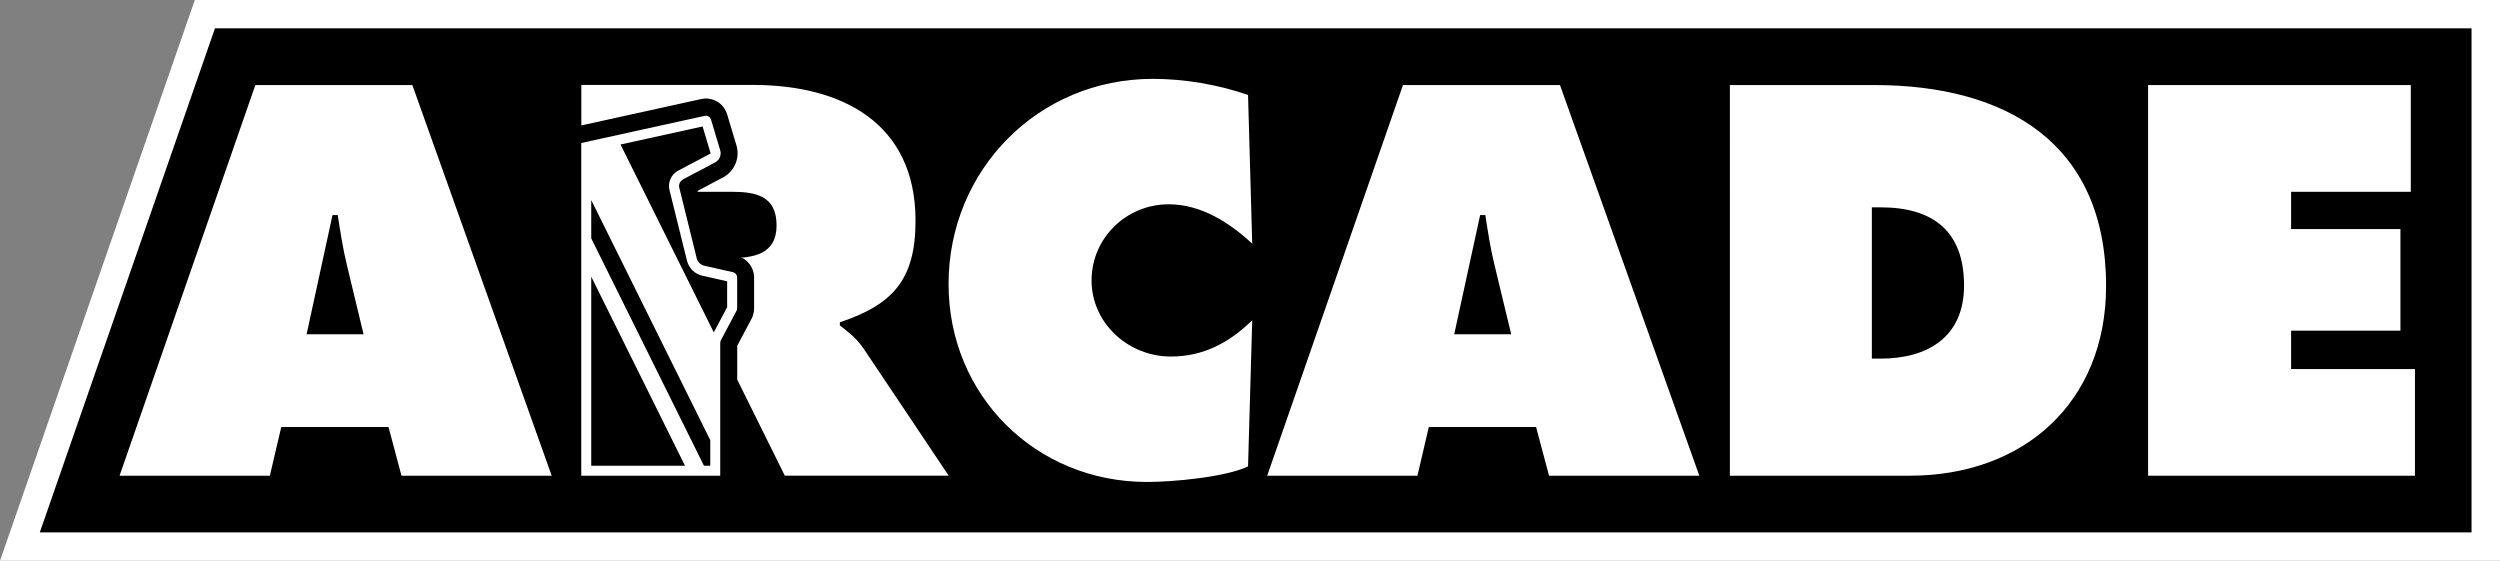 <?xml version="1.0" encoding="utf-8"?>
<!-- Generator: Adobe Illustrator 25.0.0, SVG Export Plug-In . SVG Version: 6.00 Build 0)  -->
<svg version="1.1" id="Layer_1" xmlns="http://www.w3.org/2000/svg" xmlns:xlink="http://www.w3.org/1999/xlink" x="0px" y="0px"
	 viewBox="0 0 3839 861.1" style="enable-background:new 0 0 3839 861.1;" xml:space="preserve">
<rect x="0" y="0" width="3839" height="861.1" fill="#808080" stroke="none"/>
<style type="text/css">
	.st0{fill:#FFFFFF;}
	.st1{fill:#00FF12;}
	.st2{fill:none;}
	.st3{fill:none;stroke:#2C72FF;stroke-width:26.119;stroke-linecap:round;stroke-linejoin:round;stroke-miterlimit:10;}
	.st4{fill:none;stroke:#000000;stroke-width:26.119;stroke-linecap:round;stroke-linejoin:round;stroke-miterlimit:10;}
	.st5{fill:none;stroke:#2C72FF;stroke-width:26.852;stroke-linecap:round;stroke-linejoin:round;stroke-miterlimit:10;}
	.st6{fill:none;stroke:#000000;stroke-width:26.852;stroke-linecap:round;stroke-linejoin:round;stroke-miterlimit:10;}
	.st7{fill:#FF00ED;}
	.st8{fill:none;stroke:#D38D00;stroke-width:26.852;stroke-linecap:round;stroke-linejoin:round;stroke-miterlimit:10;}
	.st9{fill:none;stroke:#FFFFFF;stroke-width:26.852;stroke-linecap:round;stroke-linejoin:round;stroke-miterlimit:10;}
</style>
<g>
	<polygon class="st0" points="0,861.1 299.2,0 3839,0 3839,861.1 	"/>
	<path d="M2887.9,318.4h-13.5v232.3h13.5c72.4,0,128.1-33.4,128.1-112.2C3016,354.2,2967.5,318.4,2887.9,318.4z"/>
	<path d="M518.6,330.3h-8l-39.8,183h87.5l-25.5-105.8C526.6,382,522.6,355.8,518.6,330.3z"/>
	<path d="M2280.9,330.3h-8l-39.8,183h87.5l-25.5-105.8C2288.8,382,2284.8,355.8,2280.9,330.3z"/>
	<path class="st2" d="M1083.9,177.7c-0.6,0-1.2,0.1-1.8,0.2l-189.6,41.7v511H1106v-206l25-47.2c0.6-1.2,0.9-2.5,0.9-3.8v-47.2
		c0-3.8-2.6-7.1-6.4-8l-43.6-9.8c-6-1.3-10.7-6-12.2-11.9L1043,288.4c-1.3-5.1,1.1-10.4,5.7-12.8l49.4-26.2
		c6.7-3.5,9.9-11.3,7.7-18.5l-14.2-47.4C1090.7,180,1087.5,177.7,1083.9,177.7L1083.9,177.7z"/>
	<g>
		<defs>
			<path id="SVGID_103_" d="M1106,579.2v-54.8l25-47.2c0.2-0.5,0.4-1,0.6-1.4c0.2-0.8,0.4-1.6,0.4-2.4v-47.2c0,0,0-0.1,0-0.1
				c0-0.4,0-0.9-0.1-1.3c0-0.1,0-0.1-0.1-0.2c-0.1-0.4-0.2-0.8-0.3-1.2c0,0,0,0,0-0.1c-0.9-2.5-3.1-4.5-5.8-5.1l-43.6-9.8
				c-6-1.3-10.7-6-12.2-11.9l-25.3-102.1h0l-1.5-6.1c-1.3-5.1,1.1-10.4,5.7-12.8l41.2-21.8l8.3-4.4c3.5-1.9,6.1-4.9,7.4-8.5
				c1.2-3.1,1.4-6.6,0.4-10l-1.4-4.8l-12.8-42.6c-0.2-0.8-0.6-1.5-1.1-2.2c-0.1-0.1-0.1-0.2-0.2-0.3c-0.5-0.6-1-1.1-1.6-1.6
				c-0.1-0.1-0.2-0.2-0.3-0.3c-0.6-0.4-1.3-0.8-2-1c-0.1,0-0.2,0-0.3-0.1c-0.7-0.2-1.4-0.3-2.2-0.4c-0.1,0-0.1,0-0.2,0
				c0,0-0.1,0-0.1,0c-0.5,0-1.1,0.1-1.7,0.2l-10.8,2.4l-178.8,39.3v511h213.2h0.2V579.2"/>
		</defs>
		<clipPath id="SVGID_1_">
			<use xlink:href="#SVGID_103_"  style="overflow:visible;"/>
		</clipPath>
	</g>
	<path d="M1087.7,396.3h33.2c35.8,0,71.6-5.6,71.6-50.1c0-46.1-32.6-51.7-70-51.7h-57.9L1087.7,396.3z"/>
	<g>
		<path d="M1044.4,279.9c-0.4,0.7-0.7,1.3-1,2C1043.7,281.2,1044,280.5,1044.4,279.9z"/>
		<path d="M1042.8,285c0-0.5,0.2-1.1,0.3-1.6C1042.9,283.9,1042.8,284.4,1042.8,285z"/>
		<path d="M1125.6,418.3c0.8,0.2,1.6,0.5,2.3,0.9C1127.1,418.9,1126.4,418.5,1125.6,418.3z"/>
		<path d="M1096.1,510.4l20.5-38.7V432l-38-8.6c-11.7-2.6-20.8-11.5-23.7-23.2l-26.8-108.2c-3-11.9,2.6-24.3,13.4-30l49.5-26.2
			c0.2-0.1,0.3-0.3,0.2-0.6l-12.3-41l-126,27.7L1096.1,510.4z"/>
		<path d="M694.6,43.5H454.1h-124l-269,774.1h392.9h29.3h66.1h421.2h2824.7V43.5H694.6z M616.5,730.5l-19.9-74.8H431.9l-17.5,74.8
			H183.6l208.5-599.9h241.1l214,599.9H616.5z M1131,477.3l-23.9,45c-0.7,1.4-1.1,2.9-1.1,4.5v203.7h0h-17.3h-29.2H892.6V394v-58.8
			v-58.8v0v-56.8l189.6-41.7c0.6-0.1,1.2-0.2,1.8-0.2c2.5,0,4.9,1.2,6.4,3.2c-0.2-0.2-0.4-0.5-0.7-0.7c0.3,0.3,0.6,0.5,0.8,0.8
			c0,0,0,0,0,0c0.5,0.7,1,1.6,1.3,2.5l14.2,47.4c0.3,0.9,0.4,1.7,0.5,2.6c-0.1-0.9-0.3-1.7-0.5-2.6l-0.4-1.4l0.4,1.4
			c0.3,0.9,0.4,1.7,0.5,2.6c0.1,0.6,0.1,1.2,0.1,1.8c0,0.2,0,0.4,0,0.7c0-0.2,0-0.4,0-0.7c0,5.7-3,11.2-8.3,14l-2.6,1.4l-5.6,3
			l-20.6,10.9l8.2-4.4l-28.8,15.3c-1.7,0.9-2.9,2.2-4,3.7c0.5-0.7,1.1-1.4,1.8-2.1c-0.7,0.6-1.3,1.3-1.8,2.1
			c-0.1,0.2-0.2,0.4-0.4,0.5c-0.4,0.6-0.7,1.3-1,2c-0.2,0.5-0.3,1-0.4,1.5c-0.1,0.5-0.3,1.1-0.3,1.6c-0.1,1.1,0,2.3,0.3,3.4
			c0,0,0,0,0,0l1.1,4.6l-1.1-4.6c0,0,0,0,0,0c0,0,0,0,0,0l23,93l3.7,15.1c0.3,1.2,0.8,2.3,1.4,3.4c-0.5-1.1-1.1-2.2-1.4-3.4
			c1.5,6,6.2,10.6,12.2,11.9l43.6,9.8c0,0,0,0,0,0c0.8,0.2,1.6,0.5,2.3,1c0.2,0.1,0.4,0.3,0.6,0.4c0.2,0.2,0.5,0.3,0.7,0.5
			c-0.2-0.2-0.5-0.3-0.7-0.5c2.1,1.5,3.5,3.9,3.5,6.6v47.2c0,0,0,0,0,0c0,0,0,0,0,0c0,0,0,0,0,0
			C1131.9,474.9,1131.6,476.2,1131,477.3z M1083.9,177.7C1083.9,177.7,1083.9,177.7,1083.9,177.7L1083.9,177.7
			C1083.9,177.7,1083.9,177.7,1083.9,177.7z M1205.2,730.5L1132.1,583v-52l21.9-41.4c1.3-2.4,2-4.5,2.5-6.1c1-3.3,1.5-6.7,1.5-10
			l0-48.9l-0.1-0.7c-0.1-1.2-0.2-2.3-0.4-3.4l-0.3-1.6l-0.3-1c-0.3-1.1-0.6-2.2-1-3.3l-0.5-1.4l-0.3-0.6
			c-4.3-10-13.2-17.4-23.9-19.8l-37.6-8.5l-22.5-91.1l39.3-20.8c9.1-4.8,16-12.8,19.6-22.5c3.2-8.6,3.5-17.8,0.9-26.6l-14.2-47.4
			c-0.9-3.1-2.3-6.1-4.1-8.9l-0.5-0.9l-0.6-0.9c-1.8-2.5-4-4.7-6.5-6.7l-0.9-0.7l-0.6-0.4c-2.6-1.8-5.5-3.3-8.3-4.2l-1.5-0.5
			l-0.8-0.2c-1.5-0.4-3-0.7-4.5-0.9l-1.3-0.3l-5,0l-0.7,0.1c-1.6,0.1-3.2,0.4-4.7,0.7l-184,40.5v-62.2h263.4
			c135.3,0,249.8,57.3,249.8,208.5c0,90.7-35,128.9-116.2,156v4.8c11.1,8.8,24.7,18.3,36.6,35.8l130.5,194.9H1205.2z M1798,547.5
			c50.1,0,89.9-21.5,124.9-55.7l-6.4,224.4c-35,16.7-116.2,23.9-155.2,23.9c-171.1,0-304.7-132.9-304.7-303.9
			c0-175.1,137.7-315.1,313.5-315.1c49.3,0,100.3,8.8,146.4,24.7l6.4,228.4c-35-32.6-78.8-60.5-128.1-60.5
			c-65.2,0-118.6,51.7-118.6,117C1676.3,496.6,1732.8,547.5,1798,547.5z M2378.7,730.5l-19.9-74.8h-164.7l-17.5,74.8h-230.7
			l208.5-599.9h241.1l214,599.9H2378.7z M2932.5,730.5h-276.1V130.6h222c201.3,0,355.7,88.3,355.7,308.7
			C3234,617.5,3108.3,730.5,2932.5,730.5z M3708.4,730.5h-409.8V130.6H3702v163.9h-183.8v57.3h167.9v156h-167.9v58.9h190.2V730.5z"
			/>
		<polygon points="907.9,307.2 907.9,366 1081,715.2 1090.7,715.2 1090.7,675.9 		"/>
		<polygon points="907.9,715.2 1051.9,715.2 907.9,424.8 		"/>
	</g>
</g>
</svg>
